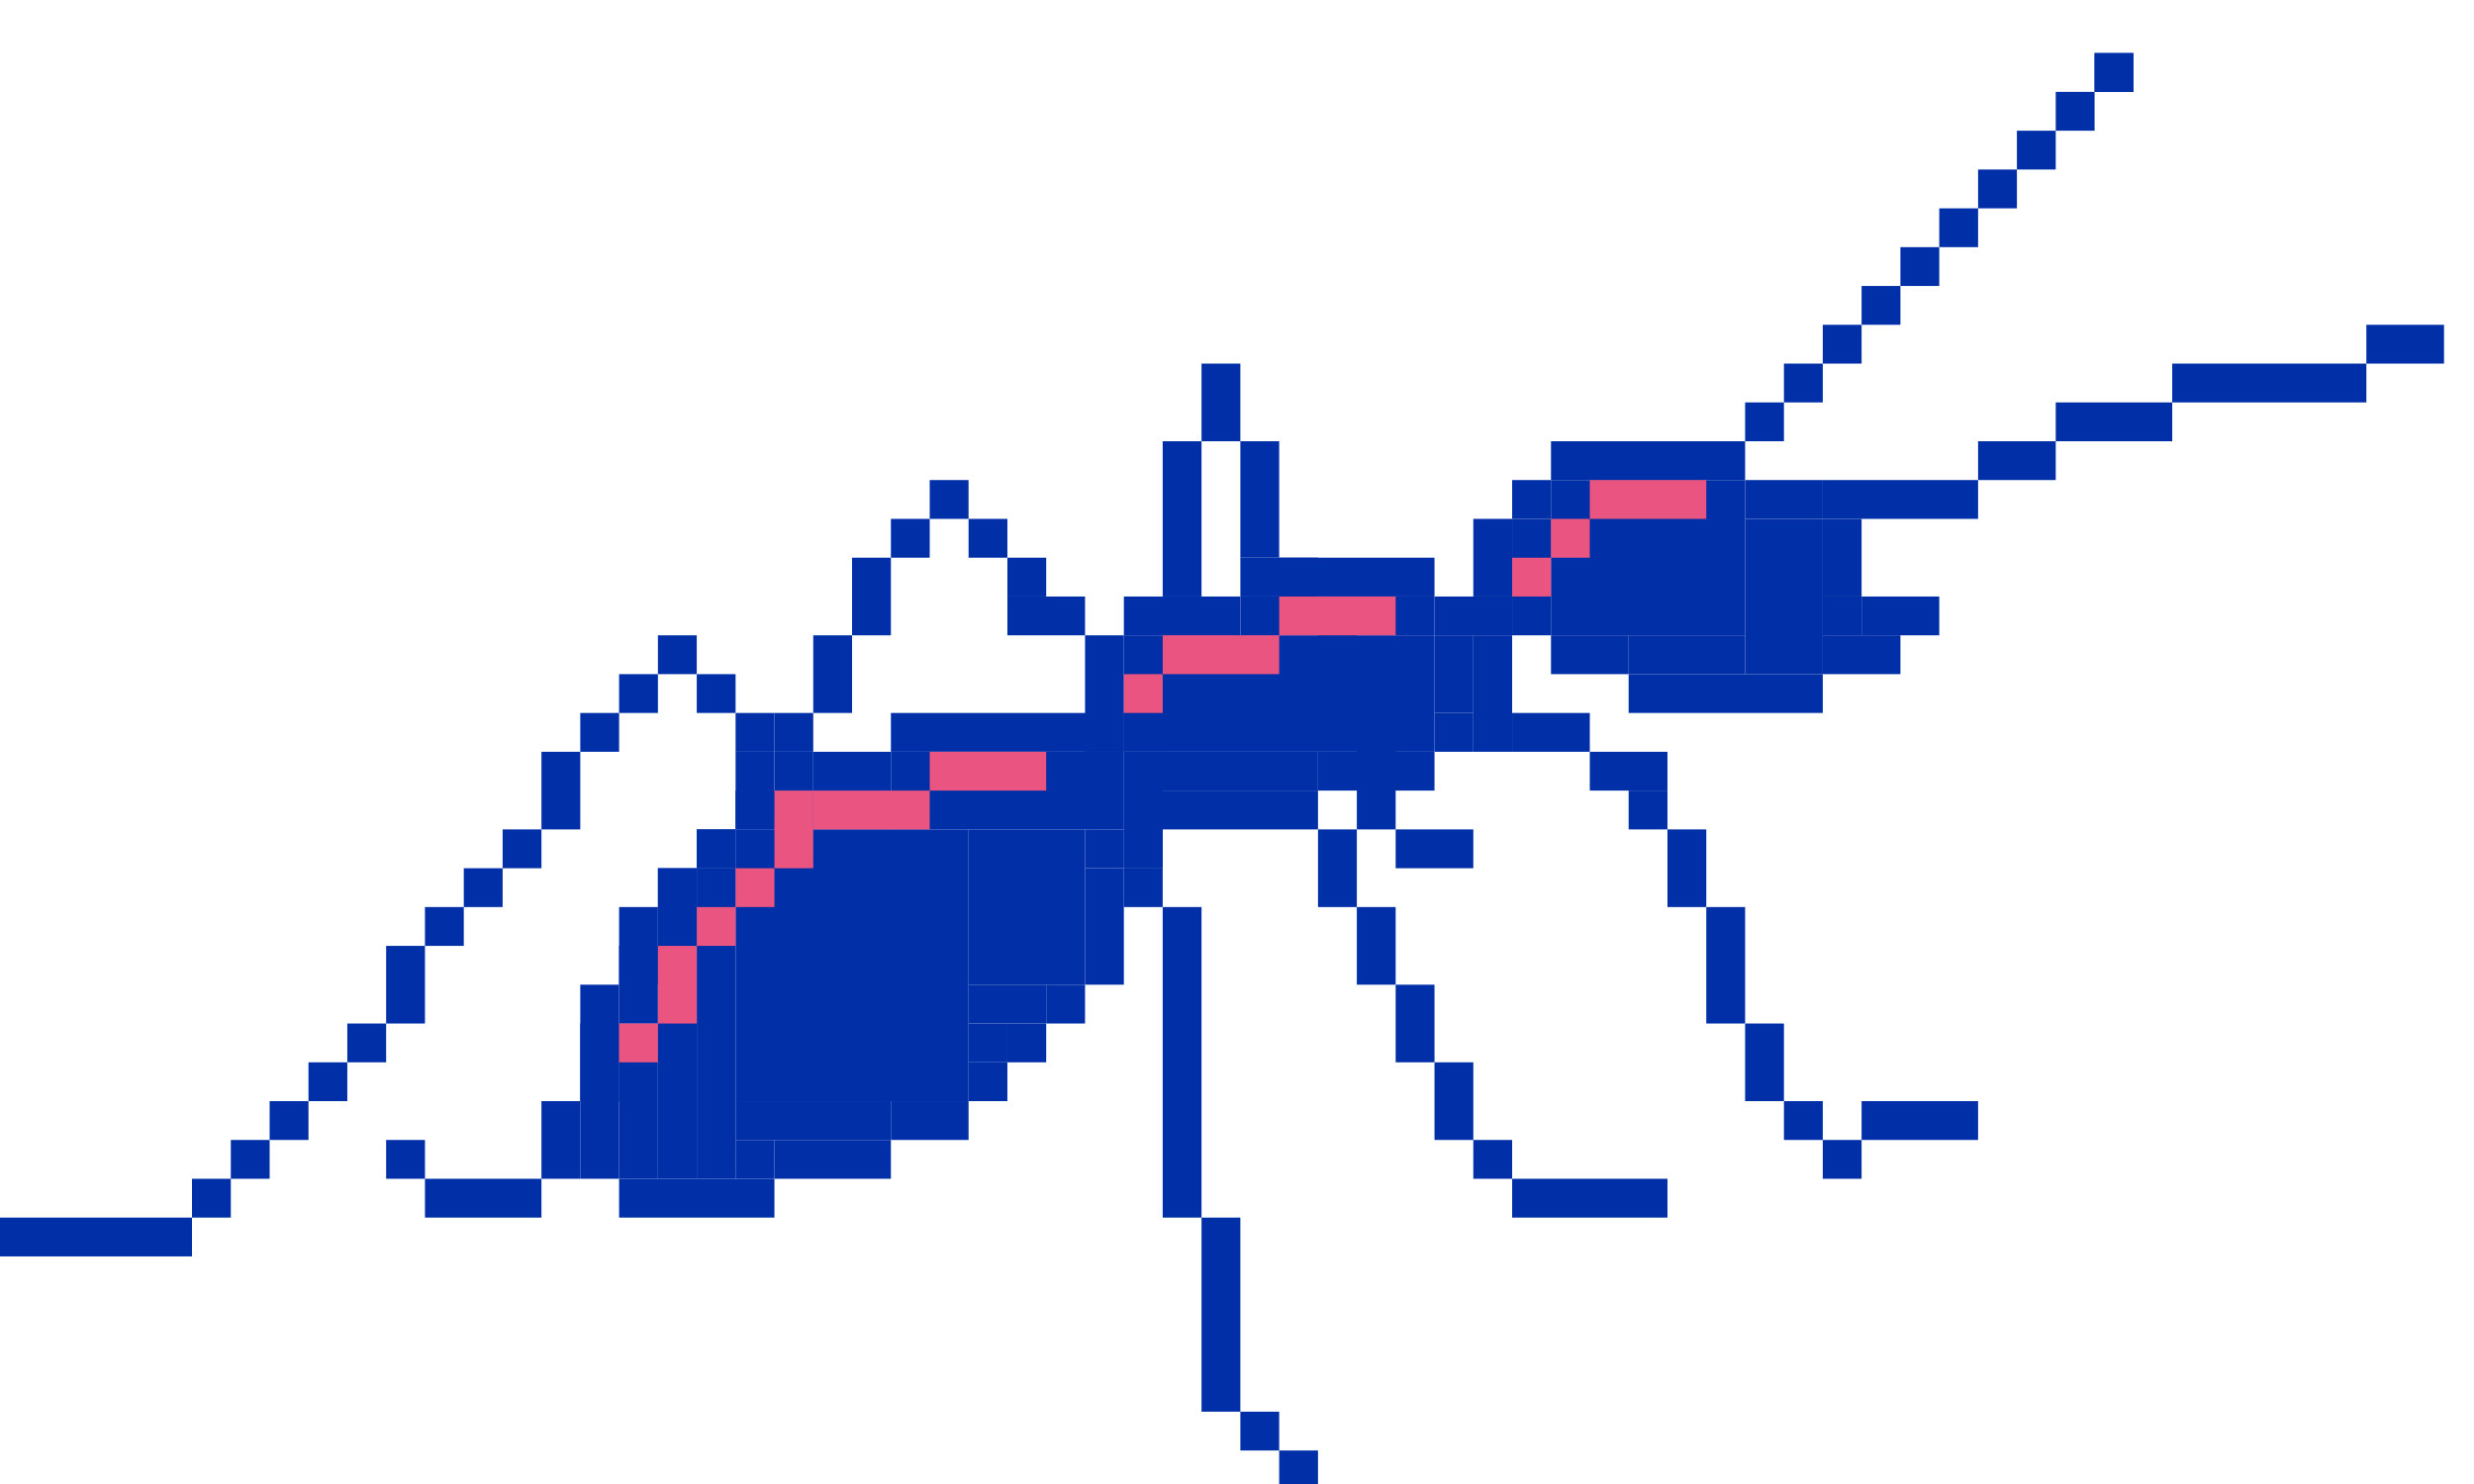 <?xml version="1.0" encoding="UTF-8" standalone="no"?>
<!-- Created with Inkscape (http://www.inkscape.org/) -->

<svg
   xmlns:osb="http://www.openswatchbook.org/uri/2009/osb"
   xmlns:dc="http://purl.org/dc/elements/1.1/"
   xmlns:cc="http://creativecommons.org/ns#"
   xmlns:rdf="http://www.w3.org/1999/02/22-rdf-syntax-ns#"
   xmlns:svg="http://www.w3.org/2000/svg"
   xmlns="http://www.w3.org/2000/svg"
   xmlns:xlink="http://www.w3.org/1999/xlink"
   xmlns:sodipodi="http://sodipodi.sourceforge.net/DTD/sodipodi-0.dtd"
   xmlns:inkscape="http://www.inkscape.org/namespaces/inkscape"
   width="180"
   height="108"
   viewBox="0 0 180 108"
   id="svg4519"
   version="1.1"
   inkscape:version="0.91 r13725"
   sodipodi:docname="projectopendata_simple.svg"
   inkscape:export-filename="/Users/lucacorsato/Documents/osd/website/projectopendata_simple.png"
   inkscape:export-xdpi="300"
   inkscape:export-ydpi="300">
  <defs
     id="defs4521">
    <linearGradient
       osb:paint="solid"
       id="linearGradient4444">
      <stop
         id="stop4446"
         offset="0"
         style="stop-color:#002fa7;stop-opacity:1;" />
    </linearGradient>
    <linearGradient
       gradientUnits="userSpaceOnUse"
       y2="393.595"
       x2="3401.61"
       y1="393.595"
       x1="1481.61"
       id="linearGradient4448"
       xlink:href="#linearGradient4444"
       inkscape:collect="always" />
    <linearGradient
       gradientTransform="translate(-1761.612,2283.452)"
       y2="393.595"
       x2="3401.61"
       y1="393.595"
       x1="1481.61"
       gradientUnits="userSpaceOnUse"
       id="linearGradient4452"
       xlink:href="#linearGradient4444"
       inkscape:collect="always" />
  </defs>
  <sodipodi:namedview
     id="base"
     pagecolor="#ffffff"
     bordercolor="#666666"
     borderopacity="1.0"
     inkscape:pageopacity="0.0"
     inkscape:pageshadow="2"
     inkscape:zoom="1.4"
     inkscape:cx="-72.325619"
     inkscape:cy="111.94887"
     inkscape:document-units="px"
     inkscape:current-layer="layer1"
     showgrid="true"
     inkscape:showpageshadow="false"
     borderlayer="true"
     inkscape:snap-bbox="true"
     inkscape:bbox-nodes="true"
     inkscape:snap-object-midpoints="false"
     inkscape:window-width="1440"
     inkscape:window-height="851"
     inkscape:window-x="0"
     inkscape:window-y="0"
     inkscape:window-maximized="1"
     fit-margin-top="0"
     fit-margin-left="0"
     fit-margin-right="0"
     fit-margin-bottom="0"
     showguides="true"
     units="px">
    <inkscape:grid
       type="xygrid"
       id="grid5067"
       spacingx="25"
       spacingy="25"
       empspacing="1"
       dotted="false"
       originx="3125"
       originy="0" />
  </sodipodi:namedview>
  <g
     inkscape:label="sfondo"
     inkscape:groupmode="layer"
     id="layer1"
     style="display:inline"
     transform="translate(3125,-944.362)">
    <rect
       style="opacity:1;fill:#ffffff;fill-opacity:1;fill-rule:evenodd;stroke:none;stroke-width:0.2;stroke-linecap:round;stroke-linejoin:round;stroke-miterlimit:4;stroke-dasharray:none;stroke-dashoffset:0;stroke-opacity:1"
       id="rect6482"
       width="180"
       height="108"
       x="-3125"
       y="944.362" />
    <rect
       style="opacity:1;fill:none;fill-opacity:1;fill-rule:evenodd;stroke:none;stroke-width:0.2;stroke-linecap:round;stroke-linejoin:round;stroke-miterlimit:4;stroke-dasharray:none;stroke-dashoffset:0;stroke-opacity:1"
       id="rect4332"
       width="250"
       height="250"
       x="-3125"
       y="802.362" />
  </g>
  <g
     inkscape:groupmode="layer"
     id="layer6"
     inkscape:label="luce"
     style="display:inline"
     transform="translate(3125,-944.362)">
    <g
       id="g4638"
       transform="matrix(0.113,0,0,0.113,-2772.031,965.472)">
      <g
         transform="translate(-1.3735486e-5,-180)"
         style="display:inline;fill:#002fa7;fill-opacity:1"
         id="g6069">
        <rect
           style="opacity:1;fill:#002fa7;fill-opacity:1;fill-rule:evenodd;stroke:none;stroke-width:0.2;stroke-linecap:round;stroke-linejoin:round;stroke-miterlimit:4;stroke-dasharray:none;stroke-dashoffset:0;stroke-opacity:1"
           id="rect5987"
           width="50"
           height="25"
           x="-1600"
           y="202.362" />
        <rect
           style="opacity:1;fill:#002fa7;fill-opacity:1;fill-rule:evenodd;stroke:none;stroke-width:0.2;stroke-linecap:round;stroke-linejoin:round;stroke-miterlimit:4;stroke-dasharray:none;stroke-dashoffset:0;stroke-opacity:1"
           id="rect5989"
           width="125"
           height="25"
           x="-1725"
           y="227.362" />
        <rect
           style="opacity:1;fill:#002fa7;fill-opacity:1;fill-rule:evenodd;stroke:none;stroke-width:0.2;stroke-linecap:round;stroke-linejoin:round;stroke-miterlimit:4;stroke-dasharray:none;stroke-dashoffset:0;stroke-opacity:1"
           id="rect5991"
           width="75"
           height="25"
           x="-1800"
           y="252.362" />
        <rect
           style="opacity:1;fill:#002fa7;fill-opacity:1;fill-rule:evenodd;stroke:none;stroke-width:0.2;stroke-linecap:round;stroke-linejoin:round;stroke-miterlimit:4;stroke-dasharray:none;stroke-dashoffset:0;stroke-opacity:1"
           id="rect5993"
           width="50"
           height="25"
           x="-1850"
           y="277.362" />
        <rect
           style="opacity:1;fill:#002fa7;fill-opacity:1;fill-rule:evenodd;stroke:none;stroke-width:0.2;stroke-linecap:round;stroke-linejoin:round;stroke-miterlimit:4;stroke-dasharray:none;stroke-dashoffset:0;stroke-opacity:1"
           id="rect5995"
           width="100"
           height="25"
           x="-1950"
           y="302.362" />
      </g>
      <g
         transform="translate(-1.3735486e-5,-180)"
         style="display:inline;fill:#002fa7;fill-opacity:1"
         id="g6076">
        <rect
           style="opacity:1;fill:#002fa7;fill-opacity:1;fill-rule:evenodd;stroke:none;stroke-width:0.2;stroke-linecap:round;stroke-linejoin:round;stroke-miterlimit:4;stroke-dasharray:none;stroke-dashoffset:0;stroke-opacity:1"
           id="rect5997"
           width="125"
           height="25"
           x="-2125"
           y="277.362" />
        <rect
           style="opacity:1;fill:#002fa7;fill-opacity:1;fill-rule:evenodd;stroke:none;stroke-width:0.2;stroke-linecap:round;stroke-linejoin:round;stroke-miterlimit:4;stroke-dasharray:none;stroke-dashoffset:0;stroke-opacity:1"
           id="rect5999"
           width="50"
           height="25"
           x="-2000"
           y="302.362" />
        <rect
           style="opacity:1;fill:#002fa7;fill-opacity:1;fill-rule:evenodd;stroke:none;stroke-width:0.2;stroke-linecap:round;stroke-linejoin:round;stroke-miterlimit:4;stroke-dasharray:none;stroke-dashoffset:0;stroke-opacity:1"
           id="rect6001"
           width="25"
           height="50"
           x="-1950"
           y="327.362" />
        <rect
           style="opacity:1;fill:#002fa7;fill-opacity:1;fill-rule:evenodd;stroke:none;stroke-width:0.2;stroke-linecap:round;stroke-linejoin:round;stroke-miterlimit:4;stroke-dasharray:none;stroke-dashoffset:0;stroke-opacity:1"
           id="rect6005"
           width="50"
           height="25"
           x="-1925"
           y="377.362" />
        <rect
           style="opacity:1;fill:#002fa7;fill-opacity:1;fill-rule:evenodd;stroke:none;stroke-width:0.2;stroke-linecap:round;stroke-linejoin:round;stroke-miterlimit:4;stroke-dasharray:none;stroke-dashoffset:0;stroke-opacity:1"
           id="rect6009"
           width="50"
           height="25"
           x="-1950"
           y="402.362" />
        <rect
           style="opacity:1;fill:#002fa7;fill-opacity:1;fill-rule:evenodd;stroke:none;stroke-width:0.2;stroke-linecap:round;stroke-linejoin:round;stroke-miterlimit:4;stroke-dasharray:none;stroke-dashoffset:0;stroke-opacity:1"
           id="rect6011"
           width="125"
           height="25"
           x="-2075"
           y="427.362" />
        <rect
           style="opacity:1;fill:#002fa7;fill-opacity:1;fill-rule:evenodd;stroke:none;stroke-width:0.2;stroke-linecap:round;stroke-linejoin:round;stroke-miterlimit:4;stroke-dasharray:none;stroke-dashoffset:0;stroke-opacity:1"
           id="rect6013"
           width="50"
           height="25"
           x="-2125"
           y="402.362" />
        <rect
           style="opacity:1;fill:#002fa7;fill-opacity:1;fill-rule:evenodd;stroke:none;stroke-width:0.2;stroke-linecap:round;stroke-linejoin:round;stroke-miterlimit:4;stroke-dasharray:none;stroke-dashoffset:0;stroke-opacity:1"
           id="rect6015"
           width="25"
           height="25"
           x="-2150"
           y="377.362" />
        <rect
           style="opacity:1;fill:#002fa7;fill-opacity:1;fill-rule:evenodd;stroke:none;stroke-width:0.2;stroke-linecap:round;stroke-linejoin:round;stroke-miterlimit:4;stroke-dasharray:none;stroke-dashoffset:0;stroke-opacity:1"
           id="rect6017"
           width="25"
           height="50"
           x="-2175"
           y="327.362" />
        <rect
           style="opacity:1;fill:#002fa7;fill-opacity:1;fill-rule:evenodd;stroke:none;stroke-width:0.2;stroke-linecap:round;stroke-linejoin:round;stroke-miterlimit:4;stroke-dasharray:none;stroke-dashoffset:0;stroke-opacity:1"
           id="rect6019"
           width="25"
           height="25"
           x="-2150"
           y="302.362" />
      </g>
      <g
         transform="translate(-1.3735486e-5,-180)"
         style="display:inline;fill:#002fa7;fill-opacity:1"
         id="g6088">
        <rect
           style="opacity:1;fill:#002fa7;fill-opacity:1;fill-rule:evenodd;stroke:none;stroke-width:0.2;stroke-linecap:round;stroke-linejoin:round;stroke-miterlimit:4;stroke-dasharray:none;stroke-dashoffset:0;stroke-opacity:1"
           id="rect6021"
           width="50"
           height="25"
           x="-2150"
           y="452.362" />
        <rect
           style="opacity:1;fill:#002fa7;fill-opacity:1;fill-rule:evenodd;stroke:none;stroke-width:0.2;stroke-linecap:round;stroke-linejoin:round;stroke-miterlimit:4;stroke-dasharray:none;stroke-dashoffset:0;stroke-opacity:1"
           id="rect6023"
           width="50"
           height="25"
           x="-2100"
           y="477.362" />
        <rect
           style="opacity:1;fill:#002fa7;fill-opacity:1;fill-rule:evenodd;stroke:none;stroke-width:0.2;stroke-linecap:round;stroke-linejoin:round;stroke-miterlimit:4;stroke-dasharray:none;stroke-dashoffset:0;stroke-opacity:1"
           id="rect6025"
           width="25"
           height="25"
           x="-2075"
           y="502.362" />
        <rect
           style="opacity:1;fill:#002fa7;fill-opacity:1;fill-rule:evenodd;stroke:none;stroke-width:0.2;stroke-linecap:round;stroke-linejoin:round;stroke-miterlimit:4;stroke-dasharray:none;stroke-dashoffset:0;stroke-opacity:1"
           id="rect6027"
           width="25"
           height="50"
           x="-2050"
           y="527.362" />
        <rect
           style="opacity:1;fill:#002fa7;fill-opacity:1;fill-rule:evenodd;stroke:none;stroke-width:0.2;stroke-linecap:round;stroke-linejoin:round;stroke-miterlimit:4;stroke-dasharray:none;stroke-dashoffset:0;stroke-opacity:1"
           id="rect6029"
           width="25"
           height="75"
           x="-2025"
           y="577.362" />
        <rect
           style="opacity:1;fill:#002fa7;fill-opacity:1;fill-rule:evenodd;stroke:none;stroke-width:0.2;stroke-linecap:round;stroke-linejoin:round;stroke-miterlimit:4;stroke-dasharray:none;stroke-dashoffset:0;stroke-opacity:1"
           id="rect6031"
           width="25"
           height="50"
           x="-2000"
           y="652.362" />
        <rect
           style="opacity:1;fill:#002fa7;fill-opacity:1;fill-rule:evenodd;stroke:none;stroke-width:0.2;stroke-linecap:round;stroke-linejoin:round;stroke-miterlimit:4;stroke-dasharray:none;stroke-dashoffset:0;stroke-opacity:1"
           id="rect6033"
           width="25"
           height="25"
           x="-1975"
           y="702.362" />
        <rect
           style="opacity:1;fill:#002fa7;fill-opacity:1;fill-rule:evenodd;stroke:none;stroke-width:0.2;stroke-linecap:round;stroke-linejoin:round;stroke-miterlimit:4;stroke-dasharray:none;stroke-dashoffset:0;stroke-opacity:1"
           id="rect6035"
           width="25"
           height="25"
           x="-1950"
           y="727.362" />
        <rect
           style="opacity:1;fill:#002fa7;fill-opacity:1;fill-rule:evenodd;stroke:none;stroke-width:0.2;stroke-linecap:round;stroke-linejoin:round;stroke-miterlimit:4;stroke-dasharray:none;stroke-dashoffset:0;stroke-opacity:1"
           id="rect6037"
           width="75"
           height="25"
           x="-1925"
           y="702.362" />
      </g>
      <g
         style="display:inline;fill:#002fa7;fill-opacity:1"
         transform="translate(-1.3735486e-5,-180)"
         id="g6099">
        <rect
           style="opacity:1;fill:#002fa7;fill-opacity:1;fill-rule:evenodd;stroke:none;stroke-width:0.2;stroke-linecap:round;stroke-linejoin:round;stroke-miterlimit:4;stroke-dasharray:none;stroke-dashoffset:0;stroke-opacity:1"
           id="rect6039"
           width="25"
           height="75"
           x="-2425"
           y="402.362" />
        <rect
           style="opacity:1;fill:#002fa7;fill-opacity:1;fill-rule:evenodd;stroke:none;stroke-width:0.2;stroke-linecap:round;stroke-linejoin:round;stroke-miterlimit:4;stroke-dasharray:none;stroke-dashoffset:0;stroke-opacity:1"
           id="rect6041"
           width="75"
           height="25"
           x="-2400"
           y="377.362" />
        <rect
           style="opacity:1;fill:#002fa7;fill-opacity:1;fill-rule:evenodd;stroke:none;stroke-width:0.2;stroke-linecap:round;stroke-linejoin:round;stroke-miterlimit:4;stroke-dasharray:none;stroke-dashoffset:0;stroke-opacity:1"
           id="rect6043"
           width="125"
           height="25"
           x="-2325"
           y="352.362" />
        <rect
           style="opacity:1;fill:#002fa7;fill-opacity:1;fill-rule:evenodd;stroke:none;stroke-width:0.2;stroke-linecap:round;stroke-linejoin:round;stroke-miterlimit:4;stroke-dasharray:none;stroke-dashoffset:0;stroke-opacity:1"
           id="rect6045"
           width="50"
           height="25"
           x="-2200"
           y="377.362" />
        <rect
           style="opacity:1;fill:#002fa7;fill-opacity:1;fill-rule:evenodd;stroke:none;stroke-width:0.2;stroke-linecap:round;stroke-linejoin:round;stroke-miterlimit:4;stroke-dasharray:none;stroke-dashoffset:0;stroke-opacity:1"
           id="rect6047"
           width="25"
           height="75"
           x="-2175"
           y="402.362" />
        <rect
           style="opacity:1;fill:#002fa7;fill-opacity:1;fill-rule:evenodd;stroke:none;stroke-width:0.2;stroke-linecap:round;stroke-linejoin:round;stroke-miterlimit:4;stroke-dasharray:none;stroke-dashoffset:0;stroke-opacity:1"
           id="rect6049"
           width="25"
           height="25"
           x="-2200"
           y="452.362" />
        <rect
           style="opacity:1;fill:#002fa7;fill-opacity:1;fill-rule:evenodd;stroke:none;stroke-width:0.2;stroke-linecap:round;stroke-linejoin:round;stroke-miterlimit:4;stroke-dasharray:none;stroke-dashoffset:0;stroke-opacity:1"
           id="rect6051"
           width="75"
           height="25"
           x="-2275"
           y="477.362" />
        <rect
           style="opacity:1;fill:#002fa7;fill-opacity:1;fill-rule:evenodd;stroke:none;stroke-width:0.2;stroke-linecap:round;stroke-linejoin:round;stroke-miterlimit:4;stroke-dasharray:none;stroke-dashoffset:0;stroke-opacity:1"
           id="rect6053"
           width="100"
           height="25"
           x="-2375"
           y="502.362" />
        <rect
           style="opacity:1;fill:#002fa7;fill-opacity:1;fill-rule:evenodd;stroke:none;stroke-width:0.2;stroke-linecap:round;stroke-linejoin:round;stroke-miterlimit:4;stroke-dasharray:none;stroke-dashoffset:0;stroke-opacity:1"
           id="rect6055"
           width="25"
           height="75"
           x="-2400"
           y="477.362" />
      </g>
      <g
         transform="translate(-1.3735486e-5,-180)"
         style="display:inline;fill:#002fa7;fill-opacity:1"
         id="g6140">
        <rect
           style="opacity:1;fill:#002fa7;fill-opacity:1;fill-rule:evenodd;stroke:none;stroke-width:0.2;stroke-linecap:round;stroke-linejoin:round;stroke-miterlimit:4;stroke-dasharray:none;stroke-dashoffset:0;stroke-opacity:1"
           id="rect6110"
           width="150"
           height="25"
           x="-2550"
           y="452.362" />
        <rect
           style="opacity:1;fill:#002fa7;fill-opacity:1;fill-rule:evenodd;stroke:none;stroke-width:0.2;stroke-linecap:round;stroke-linejoin:round;stroke-miterlimit:4;stroke-dasharray:none;stroke-dashoffset:0;stroke-opacity:1"
           id="rect6112"
           width="50"
           height="25"
           x="-2600"
           y="477.362" />
        <rect
           style="opacity:1;fill:#002fa7;fill-opacity:1;fill-rule:evenodd;stroke:none;stroke-width:0.2;stroke-linecap:round;stroke-linejoin:round;stroke-miterlimit:4;stroke-dasharray:none;stroke-dashoffset:0;stroke-opacity:1"
           id="rect6114"
           width="50"
           height="25"
           x="-2650"
           y="502.362" />
        <rect
           style="opacity:1;fill:#002fa7;fill-opacity:1;fill-rule:evenodd;stroke:none;stroke-width:0.2;stroke-linecap:round;stroke-linejoin:round;stroke-miterlimit:4;stroke-dasharray:none;stroke-dashoffset:0;stroke-opacity:1"
           id="rect6116"
           width="25"
           height="25"
           x="-2675"
           y="527.362" />
        <rect
           style="opacity:1;fill:#002fa7;fill-opacity:1;fill-rule:evenodd;stroke:none;stroke-width:0.2;stroke-linecap:round;stroke-linejoin:round;stroke-miterlimit:4;stroke-dasharray:none;stroke-dashoffset:0;stroke-opacity:1"
           id="rect6118"
           width="25"
           height="25"
           x="-2700"
           y="552.362" />
        <rect
           style="opacity:1;fill:#002fa7;fill-opacity:1;fill-rule:evenodd;stroke:none;stroke-width:0.2;stroke-linecap:round;stroke-linejoin:round;stroke-miterlimit:4;stroke-dasharray:none;stroke-dashoffset:0;stroke-opacity:1"
           id="rect6120"
           width="25"
           height="50"
           x="-2725"
           y="577.362" />
        <rect
           style="opacity:1;fill:#002fa7;fill-opacity:1;fill-rule:evenodd;stroke:none;stroke-width:0.2;stroke-linecap:round;stroke-linejoin:round;stroke-miterlimit:4;stroke-dasharray:none;stroke-dashoffset:0;stroke-opacity:1"
           id="rect6122"
           width="25"
           height="125"
           x="-2750"
           y="627.362" />
        <rect
           style="opacity:1;fill:#002fa7;fill-opacity:1;fill-rule:evenodd;stroke:none;stroke-width:0.2;stroke-linecap:round;stroke-linejoin:round;stroke-miterlimit:4;stroke-dasharray:none;stroke-dashoffset:0;stroke-opacity:1"
           id="rect6124"
           width="100"
           height="25"
           x="-2725"
           y="752.362" />
        <rect
           style="opacity:1;fill:#002fa7;fill-opacity:1;fill-rule:evenodd;stroke:none;stroke-width:0.2;stroke-linecap:round;stroke-linejoin:round;stroke-miterlimit:4;stroke-dasharray:none;stroke-dashoffset:0;stroke-opacity:1"
           id="rect6126"
           width="75"
           height="25"
           x="-2625"
           y="727.362" />
        <rect
           style="opacity:1;fill:#002fa7;fill-opacity:1;fill-rule:evenodd;stroke:none;stroke-width:0.2;stroke-linecap:round;stroke-linejoin:round;stroke-miterlimit:4;stroke-dasharray:none;stroke-dashoffset:0;stroke-opacity:1"
           id="rect6128"
           width="50"
           height="25"
           x="-2550"
           y="702.362" />
        <rect
           style="opacity:1;fill:#002fa7;fill-opacity:1;fill-rule:evenodd;stroke:none;stroke-width:0.2;stroke-linecap:round;stroke-linejoin:round;stroke-miterlimit:4;stroke-dasharray:none;stroke-dashoffset:0;stroke-opacity:1"
           id="rect6130"
           width="25"
           height="25"
           x="-2500"
           y="677.362" />
        <rect
           style="opacity:1;fill:#002fa7;fill-opacity:1;fill-rule:evenodd;stroke:none;stroke-width:0.2;stroke-linecap:round;stroke-linejoin:round;stroke-miterlimit:4;stroke-dasharray:none;stroke-dashoffset:0;stroke-opacity:1"
           id="rect6132"
           width="25"
           height="25"
           x="-2475"
           y="652.362" />
        <rect
           style="opacity:1;fill:#002fa7;fill-opacity:1;fill-rule:evenodd;stroke:none;stroke-width:0.2;stroke-linecap:round;stroke-linejoin:round;stroke-miterlimit:4;stroke-dasharray:none;stroke-dashoffset:0;stroke-opacity:1"
           id="rect6134"
           width="25"
           height="25"
           x="-2450"
           y="627.362" />
        <rect
           style="opacity:1;fill:#002fa7;fill-opacity:1;fill-rule:evenodd;stroke:none;stroke-width:0.2;stroke-linecap:round;stroke-linejoin:round;stroke-miterlimit:4;stroke-dasharray:none;stroke-dashoffset:0;stroke-opacity:1"
           id="rect6136"
           width="25"
           height="75"
           x="-2425"
           y="552.362" />
        <rect
           style="opacity:1;fill:#002fa7;fill-opacity:1;fill-rule:evenodd;stroke:none;stroke-width:0.2;stroke-linecap:round;stroke-linejoin:round;stroke-miterlimit:4;stroke-dasharray:none;stroke-dashoffset:0;stroke-opacity:1"
           id="rect6138"
           width="25"
           height="75"
           x="-2400"
           y="477.362" />
      </g>
      <g
         transform="translate(-1.3735486e-5,-180)"
         style="display:inline;fill:#002fa7;fill-opacity:1"
         id="g6194">
        <rect
           style="opacity:1;fill:#002fa7;fill-opacity:1;fill-rule:evenodd;stroke:none;stroke-width:0.2;stroke-linecap:round;stroke-linejoin:round;stroke-miterlimit:4;stroke-dasharray:none;stroke-dashoffset:0;stroke-opacity:1"
           id="rect6157"
           width="125"
           height="25"
           x="-3125"
           y="777.362" />
        <rect
           style="opacity:1;fill:#002fa7;fill-opacity:1;fill-rule:evenodd;stroke:none;stroke-width:0.2;stroke-linecap:round;stroke-linejoin:round;stroke-miterlimit:4;stroke-dasharray:none;stroke-dashoffset:0;stroke-opacity:1"
           id="rect6159"
           width="25"
           height="25"
           x="-3000"
           y="752.362" />
        <rect
           style="opacity:1;fill:#002fa7;fill-opacity:1;fill-rule:evenodd;stroke:none;stroke-width:0.2;stroke-linecap:round;stroke-linejoin:round;stroke-miterlimit:4;stroke-dasharray:none;stroke-dashoffset:0;stroke-opacity:1"
           id="rect6161"
           width="25"
           height="25"
           x="-2975"
           y="727.362" />
        <rect
           style="opacity:1;fill:#002fa7;fill-opacity:1;fill-rule:evenodd;stroke:none;stroke-width:0.2;stroke-linecap:round;stroke-linejoin:round;stroke-miterlimit:4;stroke-dasharray:none;stroke-dashoffset:0;stroke-opacity:1"
           id="rect6163"
           width="25"
           height="25"
           x="-2950"
           y="702.362" />
        <rect
           style="opacity:1;fill:#002fa7;fill-opacity:1;fill-rule:evenodd;stroke:none;stroke-width:0.2;stroke-linecap:round;stroke-linejoin:round;stroke-miterlimit:4;stroke-dasharray:none;stroke-dashoffset:0;stroke-opacity:1"
           id="rect6165"
           width="25"
           height="25"
           x="-2925"
           y="677.362" />
        <rect
           style="opacity:1;fill:#002fa7;fill-opacity:1;fill-rule:evenodd;stroke:none;stroke-width:0.2;stroke-linecap:round;stroke-linejoin:round;stroke-miterlimit:4;stroke-dasharray:none;stroke-dashoffset:0;stroke-opacity:1"
           id="rect6170"
           width="25"
           height="25"
           x="-2900"
           y="652.362" />
        <rect
           style="opacity:1;fill:#002fa7;fill-opacity:1;fill-rule:evenodd;stroke:none;stroke-width:0.2;stroke-linecap:round;stroke-linejoin:round;stroke-miterlimit:4;stroke-dasharray:none;stroke-dashoffset:0;stroke-opacity:1"
           id="rect6172"
           width="25"
           height="50"
           x="-2875"
           y="602.362" />
        <rect
           style="opacity:1;fill:#002fa7;fill-opacity:1;fill-rule:evenodd;stroke:none;stroke-width:0.2;stroke-linecap:round;stroke-linejoin:round;stroke-miterlimit:4;stroke-dasharray:none;stroke-dashoffset:0;stroke-opacity:1"
           id="rect6174"
           width="25"
           height="25"
           x="-2850"
           y="577.362" />
        <rect
           style="opacity:1;fill:#002fa7;fill-opacity:1;fill-rule:evenodd;stroke:none;stroke-width:0.2;stroke-linecap:round;stroke-linejoin:round;stroke-miterlimit:4;stroke-dasharray:none;stroke-dashoffset:0;stroke-opacity:1"
           id="rect6176"
           width="25"
           height="25"
           x="-2825"
           y="552.362" />
        <rect
           style="opacity:1;fill:#002fa7;fill-opacity:1;fill-rule:evenodd;stroke:none;stroke-width:0.2;stroke-linecap:round;stroke-linejoin:round;stroke-miterlimit:4;stroke-dasharray:none;stroke-dashoffset:0;stroke-opacity:1"
           id="rect6178"
           width="25"
           height="25"
           x="-2800"
           y="527.362" />
        <rect
           style="opacity:1;fill:#002fa7;fill-opacity:1;fill-rule:evenodd;stroke:none;stroke-width:0.2;stroke-linecap:round;stroke-linejoin:round;stroke-miterlimit:4;stroke-dasharray:none;stroke-dashoffset:0;stroke-opacity:1"
           id="rect6180"
           width="25"
           height="50"
           x="-2775"
           y="477.362" />
        <rect
           style="opacity:1;fill:#002fa7;fill-opacity:1;fill-rule:evenodd;stroke:none;stroke-width:0.2;stroke-linecap:round;stroke-linejoin:round;stroke-miterlimit:4;stroke-dasharray:none;stroke-dashoffset:0;stroke-opacity:1"
           id="rect6182"
           width="25"
           height="25"
           x="-2750"
           y="452.362" />
        <rect
           style="opacity:1;fill:#002fa7;fill-opacity:1;fill-rule:evenodd;stroke:none;stroke-width:0.2;stroke-linecap:round;stroke-linejoin:round;stroke-miterlimit:4;stroke-dasharray:none;stroke-dashoffset:0;stroke-opacity:1"
           id="rect6184"
           width="25"
           height="25"
           x="-2725"
           y="427.362" />
        <rect
           style="opacity:1;fill:#002fa7;fill-opacity:1;fill-rule:evenodd;stroke:none;stroke-width:0.2;stroke-linecap:round;stroke-linejoin:round;stroke-miterlimit:4;stroke-dasharray:none;stroke-dashoffset:0;stroke-opacity:1"
           id="rect6186"
           width="25"
           height="25"
           x="-2700"
           y="402.362" />
        <rect
           style="opacity:1;fill:#002fa7;fill-opacity:1;fill-rule:evenodd;stroke:none;stroke-width:0.2;stroke-linecap:round;stroke-linejoin:round;stroke-miterlimit:4;stroke-dasharray:none;stroke-dashoffset:0;stroke-opacity:1"
           id="rect6188"
           width="25"
           height="25"
           x="-2675"
           y="427.362" />
        <rect
           style="opacity:1;fill:#002fa7;fill-opacity:1;fill-rule:evenodd;stroke:none;stroke-width:0.2;stroke-linecap:round;stroke-linejoin:round;stroke-miterlimit:4;stroke-dasharray:none;stroke-dashoffset:0;stroke-opacity:1"
           id="rect6190"
           width="25"
           height="25"
           x="-2650"
           y="452.362" />
        <rect
           style="opacity:1;fill:#002fa7;fill-opacity:1;fill-rule:evenodd;stroke:none;stroke-width:0.2;stroke-linecap:round;stroke-linejoin:round;stroke-miterlimit:4;stroke-dasharray:none;stroke-dashoffset:0;stroke-opacity:1"
           id="rect6192"
           width="25"
           height="25"
           x="-2625"
           y="477.362" />
      </g>
      <g
         transform="translate(-1.3735486e-5,-180)"
         style="display:inline;fill:#002fa7;fill-opacity:1"
         id="g6235">
        <rect
           style="opacity:1;fill:#002fa7;fill-opacity:1;fill-rule:evenodd;stroke:none;stroke-width:0.2;stroke-linecap:round;stroke-linejoin:round;stroke-miterlimit:4;stroke-dasharray:none;stroke-dashoffset:0;stroke-opacity:1"
           id="rect6213"
           width="25"
           height="200"
           x="-2375"
           y="577.362" />
        <rect
           style="opacity:1;fill:#002fa7;fill-opacity:1;fill-rule:evenodd;stroke:none;stroke-width:0.2;stroke-linecap:round;stroke-linejoin:round;stroke-miterlimit:4;stroke-dasharray:none;stroke-dashoffset:0;stroke-opacity:1"
           id="rect6215"
           width="25"
           height="25"
           x="-2400"
           y="552.362" />
        <rect
           style="opacity:1;fill:#002fa7;fill-opacity:1;fill-rule:evenodd;stroke:none;stroke-width:0.2;stroke-linecap:round;stroke-linejoin:round;stroke-miterlimit:4;stroke-dasharray:none;stroke-dashoffset:0;stroke-opacity:1"
           id="rect6217"
           width="25"
           height="125"
           x="-2350"
           y="777.362" />
        <rect
           style="opacity:1;fill:#002fa7;fill-opacity:1;fill-rule:evenodd;stroke:none;stroke-width:0.2;stroke-linecap:round;stroke-linejoin:round;stroke-miterlimit:4;stroke-dasharray:none;stroke-dashoffset:0;stroke-opacity:1"
           id="rect6219"
           width="25"
           height="25"
           x="-2325"
           y="902.362" />
        <rect
           style="opacity:1;fill:#002fa7;fill-opacity:1;fill-rule:evenodd;stroke:none;stroke-width:0.2;stroke-linecap:round;stroke-linejoin:round;stroke-miterlimit:4;stroke-dasharray:none;stroke-dashoffset:0;stroke-opacity:1"
           id="rect6221"
           width="25"
           height="25"
           x="-2300"
           y="927.362" />
      </g>
      <g
         transform="translate(-1.3735486e-5,-180)"
         style="display:inline;fill:#002fa7;fill-opacity:1"
         id="g6242">
        <rect
           style="opacity:1;fill:#002fa7;fill-opacity:1;fill-rule:evenodd;stroke:none;stroke-width:0.2;stroke-linecap:round;stroke-linejoin:round;stroke-miterlimit:4;stroke-dasharray:none;stroke-dashoffset:0;stroke-opacity:1"
           id="rect6223"
           width="25"
           height="50"
           x="-2275"
           y="527.362" />
        <rect
           style="opacity:1;fill:#002fa7;fill-opacity:1;fill-rule:evenodd;stroke:none;stroke-width:0.2;stroke-linecap:round;stroke-linejoin:round;stroke-miterlimit:4;stroke-dasharray:none;stroke-dashoffset:0;stroke-opacity:1"
           id="rect6225"
           width="25"
           height="50"
           x="-2250"
           y="577.362" />
        <rect
           style="opacity:1;fill:#002fa7;fill-opacity:1;fill-rule:evenodd;stroke:none;stroke-width:0.2;stroke-linecap:round;stroke-linejoin:round;stroke-miterlimit:4;stroke-dasharray:none;stroke-dashoffset:0;stroke-opacity:1"
           id="rect6227"
           width="25"
           height="50"
           x="-2225"
           y="627.362" />
        <rect
           style="opacity:1;fill:#002fa7;fill-opacity:1;fill-rule:evenodd;stroke:none;stroke-width:0.2;stroke-linecap:round;stroke-linejoin:round;stroke-miterlimit:4;stroke-dasharray:none;stroke-dashoffset:0;stroke-opacity:1"
           id="rect6229"
           width="25"
           height="50"
           x="-2200"
           y="677.362" />
        <rect
           style="opacity:1;fill:#002fa7;fill-opacity:1;fill-rule:evenodd;stroke:none;stroke-width:0.2;stroke-linecap:round;stroke-linejoin:round;stroke-miterlimit:4;stroke-dasharray:none;stroke-dashoffset:0;stroke-opacity:1"
           id="rect6231"
           width="25"
           height="25"
           x="-2175"
           y="727.362" />
        <rect
           style="opacity:1;fill:#002fa7;fill-opacity:1;fill-rule:evenodd;stroke:none;stroke-width:0.2;stroke-linecap:round;stroke-linejoin:round;stroke-miterlimit:4;stroke-dasharray:none;stroke-dashoffset:0;stroke-opacity:1"
           id="rect6233"
           width="100"
           height="25"
           x="-2150"
           y="752.362" />
      </g>
      <g
         transform="translate(-1.3735486e-5,-180)"
         id="g6287"
         style="display:inline;fill:#002fa7;fill-opacity:1">
        <rect
           style="opacity:1;fill:#002fa7;fill-opacity:1;fill-rule:evenodd;stroke:none;stroke-width:0.2;stroke-linecap:round;stroke-linejoin:round;stroke-miterlimit:4;stroke-dasharray:none;stroke-dashoffset:0;stroke-opacity:1"
           id="rect6251"
           width="50"
           height="25"
           x="-2475"
           y="377.362" />
        <rect
           style="opacity:1;fill:#002fa7;fill-opacity:1;fill-rule:evenodd;stroke:none;stroke-width:0.2;stroke-linecap:round;stroke-linejoin:round;stroke-miterlimit:4;stroke-dasharray:none;stroke-dashoffset:0;stroke-opacity:1"
           id="rect6253"
           width="25"
           height="25"
           x="-2475"
           y="352.362" />
        <rect
           style="opacity:1;fill:#002fa7;fill-opacity:1;fill-rule:evenodd;stroke:none;stroke-width:0.2;stroke-linecap:round;stroke-linejoin:round;stroke-miterlimit:4;stroke-dasharray:none;stroke-dashoffset:0;stroke-opacity:1"
           id="rect6255"
           width="25"
           height="25"
           x="-2500"
           y="327.362" />
        <rect
           style="opacity:1;fill:#002fa7;fill-opacity:1;fill-rule:evenodd;stroke:none;stroke-width:0.2;stroke-linecap:round;stroke-linejoin:round;stroke-miterlimit:4;stroke-dasharray:none;stroke-dashoffset:0;stroke-opacity:1"
           id="rect6257"
           width="25"
           height="25"
           x="-2525"
           y="302.362" />
        <rect
           style="opacity:1;fill:#002fa7;fill-opacity:1;fill-rule:evenodd;stroke:none;stroke-width:0.2;stroke-linecap:round;stroke-linejoin:round;stroke-miterlimit:4;stroke-dasharray:none;stroke-dashoffset:0;stroke-opacity:1"
           id="rect6259"
           width="25"
           height="25"
           x="-2550"
           y="327.362" />
        <rect
           style="opacity:1;fill:#002fa7;fill-opacity:1;fill-rule:evenodd;stroke:none;stroke-width:0.2;stroke-linecap:round;stroke-linejoin:round;stroke-miterlimit:4;stroke-dasharray:none;stroke-dashoffset:0;stroke-opacity:1"
           id="rect6261"
           width="25"
           height="50"
           x="-2575"
           y="352.362" />
        <rect
           style="opacity:1;fill:#002fa7;fill-opacity:1;fill-rule:evenodd;stroke:none;stroke-width:0.2;stroke-linecap:round;stroke-linejoin:round;stroke-miterlimit:4;stroke-dasharray:none;stroke-dashoffset:0;stroke-opacity:1"
           id="rect6263"
           width="25"
           height="50"
           x="-2600"
           y="402.362" />
        <rect
           style="opacity:1;fill:#002fa7;fill-opacity:1;fill-rule:evenodd;stroke:none;stroke-width:0.2;stroke-linecap:round;stroke-linejoin:round;stroke-miterlimit:4;stroke-dasharray:none;stroke-dashoffset:0;stroke-opacity:1"
           id="rect6265"
           width="25"
           height="25"
           x="-2625"
           y="452.362" />
        <rect
           style="opacity:1;fill:#002fa7;fill-opacity:1;fill-rule:evenodd;stroke:none;stroke-width:0.2;stroke-linecap:round;stroke-linejoin:round;stroke-miterlimit:4;stroke-dasharray:none;stroke-dashoffset:0;stroke-opacity:1"
           id="rect6269"
           width="25"
           height="25"
           x="-2675"
           y="527.362" />
        <rect
           style="opacity:1;fill:#002fa7;fill-opacity:1;fill-rule:evenodd;stroke:none;stroke-width:0.2;stroke-linecap:round;stroke-linejoin:round;stroke-miterlimit:4;stroke-dasharray:none;stroke-dashoffset:0;stroke-opacity:1"
           id="rect6271"
           width="25"
           height="50"
           x="-2650"
           y="477.362" />
        <rect
           style="opacity:1;fill:#002fa7;fill-opacity:1;fill-rule:evenodd;stroke:none;stroke-width:0.2;stroke-linecap:round;stroke-linejoin:round;stroke-miterlimit:4;stroke-dasharray:none;stroke-dashoffset:0;stroke-opacity:1"
           id="rect6273"
           width="25"
           height="50"
           x="-2700"
           y="552.362" />
        <rect
           style="opacity:1;fill:#002fa7;fill-opacity:1;fill-rule:evenodd;stroke:none;stroke-width:0.2;stroke-linecap:round;stroke-linejoin:round;stroke-miterlimit:4;stroke-dasharray:none;stroke-dashoffset:0;stroke-opacity:1"
           id="rect6275"
           width="25"
           height="50"
           x="-2725"
           y="602.362" />
        <rect
           style="opacity:1;fill:#002fa7;fill-opacity:1;fill-rule:evenodd;stroke:none;stroke-width:0.2;stroke-linecap:round;stroke-linejoin:round;stroke-miterlimit:4;stroke-dasharray:none;stroke-dashoffset:0;stroke-opacity:1"
           id="rect6277"
           width="25"
           height="50"
           x="-2750"
           y="652.362" />
        <rect
           style="opacity:1;fill:#002fa7;fill-opacity:1;fill-rule:evenodd;stroke:none;stroke-width:0.2;stroke-linecap:round;stroke-linejoin:round;stroke-miterlimit:4;stroke-dasharray:none;stroke-dashoffset:0;stroke-opacity:1"
           id="rect6279"
           width="25"
           height="50"
           x="-2775"
           y="702.362" />
        <rect
           style="opacity:1;fill:#002fa7;fill-opacity:1;fill-rule:evenodd;stroke:none;stroke-width:0.2;stroke-linecap:round;stroke-linejoin:round;stroke-miterlimit:4;stroke-dasharray:none;stroke-dashoffset:0;stroke-opacity:1"
           id="rect6281"
           width="75"
           height="25"
           x="-2850"
           y="752.362" />
        <rect
           style="opacity:1;fill:#002fa7;fill-opacity:1;fill-rule:evenodd;stroke:none;stroke-width:0.2;stroke-linecap:round;stroke-linejoin:round;stroke-miterlimit:4;stroke-dasharray:none;stroke-dashoffset:0;stroke-opacity:1"
           id="rect6285"
           width="25"
           height="25"
           x="-2875"
           y="727.362" />
      </g>
      <g
         transform="translate(-1.3735486e-5,-180)"
         id="g6319"
         style="display:inline;fill:#002fa7;fill-opacity:1">
        <rect
           style="opacity:1;fill:#002fa7;fill-opacity:1;fill-rule:evenodd;stroke:none;stroke-width:0.2;stroke-linecap:round;stroke-linejoin:round;stroke-miterlimit:4;stroke-dasharray:none;stroke-dashoffset:0;stroke-opacity:1"
           id="rect6305"
           width="25"
           height="100"
           x="-2375"
           y="277.362" />
        <rect
           style="opacity:1;fill:#002fa7;fill-opacity:1;fill-rule:evenodd;stroke:none;stroke-width:0.2;stroke-linecap:round;stroke-linejoin:round;stroke-miterlimit:4;stroke-dasharray:none;stroke-dashoffset:0;stroke-opacity:1"
           id="rect6307"
           width="25"
           height="50"
           x="-2350"
           y="227.362" />
        <rect
           style="opacity:1;fill:#002fa7;fill-opacity:1;fill-rule:evenodd;stroke:none;stroke-width:0.2;stroke-linecap:round;stroke-linejoin:round;stroke-miterlimit:4;stroke-dasharray:none;stroke-dashoffset:0;stroke-opacity:1"
           id="rect6309"
           width="25"
           height="75"
           x="-2325"
           y="277.362" />
        <rect
           style="opacity:1;fill:#002fa7;fill-opacity:1;fill-rule:evenodd;stroke:none;stroke-width:0.2;stroke-linecap:round;stroke-linejoin:round;stroke-miterlimit:4;stroke-dasharray:none;stroke-dashoffset:0;stroke-opacity:1"
           id="rect6311"
           width="25"
           height="25"
           x="-2300"
           y="352.362" />
        <rect
           style="opacity:1;fill:#002fa7;fill-opacity:1;fill-rule:evenodd;stroke:none;stroke-width:0.2;stroke-linecap:round;stroke-linejoin:round;stroke-miterlimit:4;stroke-dasharray:none;stroke-dashoffset:0;stroke-opacity:1"
           id="rect6313"
           width="25"
           height="75"
           x="-2275"
           y="377.362" />
        <rect
           style="opacity:1;fill:#002fa7;fill-opacity:1;fill-rule:evenodd;stroke:none;stroke-width:0.2;stroke-linecap:round;stroke-linejoin:round;stroke-miterlimit:4;stroke-dasharray:none;stroke-dashoffset:0;stroke-opacity:1"
           id="rect6315"
           width="25"
           height="75"
           x="-2250"
           y="452.362" />
        <rect
           style="opacity:1;fill:#002fa7;fill-opacity:1;fill-rule:evenodd;stroke:none;stroke-width:0.2;stroke-linecap:round;stroke-linejoin:round;stroke-miterlimit:4;stroke-dasharray:none;stroke-dashoffset:0;stroke-opacity:1"
           id="rect6317"
           width="50"
           height="25"
           x="-2225"
           y="527.362" />
      </g>
      <g
         transform="translate(-1.3735486e-5,-180)"
         style="display:inline;fill:#002fa7;fill-opacity:1"
         id="g6363">
        <rect
           style="opacity:1;fill:#002fa7;fill-opacity:1;fill-rule:evenodd;stroke:none;stroke-width:0.2;stroke-linecap:round;stroke-linejoin:round;stroke-miterlimit:4;stroke-dasharray:none;stroke-dashoffset:0;stroke-opacity:1"
           id="rect6353"
           width="125"
           height="100"
           x="-2125"
           y="302.362" />
        <rect
           style="opacity:1;fill:#002fa7;fill-opacity:1;fill-rule:evenodd;stroke:none;stroke-width:0.2;stroke-linecap:round;stroke-linejoin:round;stroke-miterlimit:4;stroke-dasharray:none;stroke-dashoffset:0;stroke-opacity:1"
           id="rect6355"
           width="50"
           height="100"
           x="-2000"
           y="327.362" />
        <rect
           style="opacity:1;fill:#002fa7;fill-opacity:1;fill-rule:evenodd;stroke:none;stroke-width:0.2;stroke-linecap:round;stroke-linejoin:round;stroke-miterlimit:4;stroke-dasharray:none;stroke-dashoffset:0;stroke-opacity:1"
           id="rect6357"
           width="75"
           height="25"
           x="-2075"
           y="402.362" />
        <rect
           style="opacity:1;fill:#002fa7;fill-opacity:1;fill-rule:evenodd;stroke:none;stroke-width:0.2;stroke-linecap:round;stroke-linejoin:round;stroke-miterlimit:4;stroke-dasharray:none;stroke-dashoffset:0;stroke-opacity:1"
           id="rect6359"
           width="25"
           height="25"
           x="-1950"
           y="377.362" />
        <rect
           style="opacity:1;fill:#002fa7;fill-opacity:1;fill-rule:evenodd;stroke:none;stroke-width:0.2;stroke-linecap:round;stroke-linejoin:round;stroke-miterlimit:4;stroke-dasharray:none;stroke-dashoffset:0;stroke-opacity:1"
           id="rect6361"
           width="25"
           height="50"
           x="-2150"
           y="327.362" />
      </g>
      <g
         transform="translate(-1.3735486e-5,-180)"
         style="display:inline;fill:#002fa7;fill-opacity:1"
         id="g6378">
        <rect
           style="opacity:1;fill:#002fa7;fill-opacity:1;fill-rule:evenodd;stroke:none;stroke-width:0.2;stroke-linecap:round;stroke-linejoin:round;stroke-miterlimit:4;stroke-dasharray:none;stroke-dashoffset:0;stroke-opacity:1"
           id="rect6370"
           width="200"
           height="75"
           x="-2400"
           y="402.362" />
        <rect
           style="opacity:1;fill:#002fa7;fill-opacity:1;fill-rule:evenodd;stroke:none;stroke-width:0.2;stroke-linecap:round;stroke-linejoin:round;stroke-miterlimit:4;stroke-dasharray:none;stroke-dashoffset:0;stroke-opacity:1"
           id="rect6372"
           width="125"
           height="25"
           x="-2325"
           y="377.362" />
        <rect
           style="opacity:1;fill:#002fa7;fill-opacity:1;fill-rule:evenodd;stroke:none;stroke-width:0.2;stroke-linecap:round;stroke-linejoin:round;stroke-miterlimit:4;stroke-dasharray:none;stroke-dashoffset:0;stroke-opacity:1"
           id="rect6374"
           width="25"
           height="50"
           x="-2200"
           y="402.362" />
        <rect
           style="opacity:1;fill:#002fa7;fill-opacity:1;fill-rule:evenodd;stroke:none;stroke-width:0.2;stroke-linecap:round;stroke-linejoin:round;stroke-miterlimit:4;stroke-dasharray:none;stroke-dashoffset:0;stroke-opacity:1"
           id="rect6376"
           width="100"
           height="25"
           x="-2375"
           y="477.362" />
      </g>
      <g
         transform="translate(-1.3735486e-5,-180)"
         style="display:inline;fill:#002fa7;fill-opacity:1"
         id="g6408">
        <rect
           style="opacity:1;fill:#002fa7;fill-opacity:1;fill-rule:evenodd;stroke:none;stroke-width:0.2;stroke-linecap:round;stroke-linejoin:round;stroke-miterlimit:4;stroke-dasharray:none;stroke-dashoffset:0;stroke-opacity:1"
           id="rect6384"
           width="150"
           height="175"
           x="-2650"
           y="527.362" />
        <rect
           style="opacity:1;fill:#002fa7;fill-opacity:1;fill-rule:evenodd;stroke:none;stroke-width:0.2;stroke-linecap:round;stroke-linejoin:round;stroke-miterlimit:4;stroke-dasharray:none;stroke-dashoffset:0;stroke-opacity:1"
           id="rect6386"
           width="150"
           height="50"
           x="-2550"
           y="477.362" />
        <rect
           style="opacity:1;fill:#002fa7;fill-opacity:1;fill-rule:evenodd;stroke:none;stroke-width:0.2;stroke-linecap:round;stroke-linejoin:round;stroke-miterlimit:4;stroke-dasharray:none;stroke-dashoffset:0;stroke-opacity:1"
           id="rect6388"
           width="75"
           height="100"
           x="-2500"
           y="527.362" />
        <rect
           style="opacity:1;fill:#002fa7;fill-opacity:1;fill-rule:evenodd;stroke:none;stroke-width:0.2;stroke-linecap:round;stroke-linejoin:round;stroke-miterlimit:4;stroke-dasharray:none;stroke-dashoffset:0;stroke-opacity:1"
           id="rect6390"
           width="25"
           height="25"
           x="-2425"
           y="527.362" />
        <rect
           style="opacity:1;fill:#002fa7;fill-opacity:1;fill-rule:evenodd;stroke:none;stroke-width:0.2;stroke-linecap:round;stroke-linejoin:round;stroke-miterlimit:4;stroke-dasharray:none;stroke-dashoffset:0;stroke-opacity:1"
           id="rect6392"
           width="50"
           height="25"
           x="-2600"
           y="502.362" />
        <rect
           style="opacity:1;fill:#002fa7;fill-opacity:1;fill-rule:evenodd;stroke:none;stroke-width:0.2;stroke-linecap:round;stroke-linejoin:round;stroke-miterlimit:4;stroke-dasharray:none;stroke-dashoffset:0;stroke-opacity:1"
           id="rect6394"
           width="50"
           height="25"
           x="-2500"
           y="627.362" />
        <rect
           style="opacity:1;fill:#002fa7;fill-opacity:1;fill-rule:evenodd;stroke:none;stroke-width:0.2;stroke-linecap:round;stroke-linejoin:round;stroke-miterlimit:4;stroke-dasharray:none;stroke-dashoffset:0;stroke-opacity:1"
           id="rect6396"
           width="25"
           height="25"
           x="-2500"
           y="652.362" />
        <rect
           style="opacity:1;fill:#002fa7;fill-opacity:1;fill-rule:evenodd;stroke:none;stroke-width:0.2;stroke-linecap:round;stroke-linejoin:round;stroke-miterlimit:4;stroke-dasharray:none;stroke-dashoffset:0;stroke-opacity:1"
           id="rect6398"
           width="25"
           height="200"
           x="-2675"
           y="552.362" />
        <rect
           style="opacity:1;fill:#002fa7;fill-opacity:1;fill-rule:evenodd;stroke:none;stroke-width:0.2;stroke-linecap:round;stroke-linejoin:round;stroke-miterlimit:4;stroke-dasharray:none;stroke-dashoffset:0;stroke-opacity:1"
           id="rect6400"
           width="100"
           height="25"
           x="-2650"
           y="702.362" />
        <rect
           style="opacity:1;fill:#002fa7;fill-opacity:1;fill-rule:evenodd;stroke:none;stroke-width:0.2;stroke-linecap:round;stroke-linejoin:round;stroke-miterlimit:4;stroke-dasharray:none;stroke-dashoffset:0;stroke-opacity:1"
           id="rect6402"
           width="25"
           height="25"
           x="-2650"
           y="727.362" />
        <rect
           style="opacity:1;fill:#002fa7;fill-opacity:1;fill-rule:evenodd;stroke:none;stroke-width:0.2;stroke-linecap:round;stroke-linejoin:round;stroke-miterlimit:4;stroke-dasharray:none;stroke-dashoffset:0;stroke-opacity:1"
           id="rect6404"
           width="25"
           height="150"
           x="-2700"
           y="602.362" />
        <rect
           style="opacity:1;fill:#002fa7;fill-opacity:1;fill-rule:evenodd;stroke:none;stroke-width:0.2;stroke-linecap:round;stroke-linejoin:round;stroke-miterlimit:4;stroke-dasharray:none;stroke-dashoffset:0;stroke-opacity:1"
           id="rect6406"
           width="25"
           height="100"
           x="-2725"
           y="652.362" />
      </g>
      <g
         transform="translate(-1.3735486e-5,-180)"
         style="display:inline;fill:#002fa7;fill-opacity:1"
         id="g6434">
        <rect
           style="opacity:1;fill:#002fa7;fill-opacity:1;fill-rule:evenodd;stroke:none;stroke-width:0.2;stroke-linecap:round;stroke-linejoin:round;stroke-miterlimit:4;stroke-dasharray:none;stroke-dashoffset:0;stroke-opacity:1"
           id="rect5964"
           width="25"
           height="25"
           x="-1775"
           y="27.362" />
        <rect
           y="27.362"
           x="-1775"
           height="25"
           width="25"
           id="rect5966"
           style="opacity:1;fill:#002fa7;fill-opacity:1;fill-rule:evenodd;stroke:none;stroke-width:0.2;stroke-linecap:round;stroke-linejoin:round;stroke-miterlimit:4;stroke-dasharray:none;stroke-dashoffset:0;stroke-opacity:1" />
        <rect
           style="opacity:1;fill:#002fa7;fill-opacity:1;fill-rule:evenodd;stroke:none;stroke-width:0.2;stroke-linecap:round;stroke-linejoin:round;stroke-miterlimit:4;stroke-dasharray:none;stroke-dashoffset:0;stroke-opacity:1"
           id="rect5968"
           width="25"
           height="25"
           x="-1800"
           y="52.362" />
        <rect
           y="77.362"
           x="-1825"
           height="25"
           width="25"
           id="rect5970"
           style="opacity:1;fill:#002fa7;fill-opacity:1;fill-rule:evenodd;stroke:none;stroke-width:0.2;stroke-linecap:round;stroke-linejoin:round;stroke-miterlimit:4;stroke-dasharray:none;stroke-dashoffset:0;stroke-opacity:1"
           inkscape:transform-center-x="-22.223356"
           inkscape:transform-center-y="-28.284271" />
        <rect
           inkscape:transform-center-y="-28.284271"
           inkscape:transform-center-x="-22.223356"
           style="opacity:1;fill:#002fa7;fill-opacity:1;fill-rule:evenodd;stroke:none;stroke-width:0.2;stroke-linecap:round;stroke-linejoin:round;stroke-miterlimit:4;stroke-dasharray:none;stroke-dashoffset:0;stroke-opacity:1"
           id="rect5972"
           width="25"
           height="25"
           x="-1850"
           y="102.362" />
        <rect
           y="127.362"
           x="-1875"
           height="25"
           width="25"
           id="rect5974"
           style="opacity:1;fill:#002fa7;fill-opacity:1;fill-rule:evenodd;stroke:none;stroke-width:0.2;stroke-linecap:round;stroke-linejoin:round;stroke-miterlimit:4;stroke-dasharray:none;stroke-dashoffset:0;stroke-opacity:1"
           inkscape:transform-center-x="-11.111653"
           inkscape:transform-center-y="-28.284271" />
        <rect
           style="opacity:1;fill:#002fa7;fill-opacity:1;fill-rule:evenodd;stroke:none;stroke-width:0.2;stroke-linecap:round;stroke-linejoin:round;stroke-miterlimit:4;stroke-dasharray:none;stroke-dashoffset:0;stroke-opacity:1"
           id="rect5976"
           width="25"
           height="25"
           x="-1925"
           y="177.362" />
        <rect
           style="opacity:1;fill:#002fa7;fill-opacity:1;fill-rule:evenodd;stroke:none;stroke-width:0.2;stroke-linecap:round;stroke-linejoin:round;stroke-miterlimit:4;stroke-dasharray:none;stroke-dashoffset:0;stroke-opacity:1"
           id="rect5981"
           width="25"
           height="25"
           x="-1950"
           y="202.362" />
        <rect
           style="opacity:1;fill:#002fa7;fill-opacity:1;fill-rule:evenodd;stroke:none;stroke-width:0.2;stroke-linecap:round;stroke-linejoin:round;stroke-miterlimit:4;stroke-dasharray:none;stroke-dashoffset:0;stroke-opacity:1"
           id="rect5983"
           width="25"
           height="25"
           x="-1975"
           y="227.362" />
        <rect
           style="opacity:1;fill:#002fa7;fill-opacity:1;fill-rule:evenodd;stroke:none;stroke-width:0.2;stroke-linecap:round;stroke-linejoin:round;stroke-miterlimit:4;stroke-dasharray:none;stroke-dashoffset:0;stroke-opacity:1"
           id="rect5985"
           width="25"
           height="25"
           x="-2000"
           y="252.362" />
        <rect
           style="opacity:1;fill:#002fa7;fill-opacity:1;fill-rule:evenodd;stroke:none;stroke-width:0.2;stroke-linecap:round;stroke-linejoin:round;stroke-miterlimit:4;stroke-dasharray:none;stroke-dashoffset:0;stroke-opacity:1"
           id="rect6432"
           width="25"
           height="25"
           x="-1900"
           y="152.362" />
      </g>
      <g
         id="g4334">
        <rect
           style="opacity:1;fill:#ea5480;fill-opacity:1;fill-rule:evenodd;stroke:none;stroke-width:0.2;stroke-linecap:round;stroke-linejoin:round;stroke-miterlimit:4;stroke-dasharray:none;stroke-dashoffset:0;stroke-opacity:1"
           id="rect6450"
           width="25"
           height="25"
           x="-2725"
           y="472.362" />
        <rect
           y="422.362"
           x="-2700"
           height="50"
           width="25"
           id="rect6456"
           style="opacity:1;fill:#ea5480;fill-opacity:1;fill-rule:evenodd;stroke:none;stroke-width:0.2;stroke-linecap:round;stroke-linejoin:round;stroke-miterlimit:4;stroke-dasharray:none;stroke-dashoffset:0;stroke-opacity:1" />
        <rect
           style="opacity:1;fill:#ea5480;fill-opacity:1;fill-rule:evenodd;stroke:none;stroke-width:0.2;stroke-linecap:round;stroke-linejoin:round;stroke-miterlimit:4;stroke-dasharray:none;stroke-dashoffset:0;stroke-opacity:1"
           id="rect6458"
           width="25"
           height="25"
           x="-2675"
           y="397.362" />
        <rect
           style="opacity:1;fill:#ea5480;fill-opacity:1;fill-rule:evenodd;stroke:none;stroke-width:0.2;stroke-linecap:round;stroke-linejoin:round;stroke-miterlimit:4;stroke-dasharray:none;stroke-dashoffset:0;stroke-opacity:1"
           id="rect6460"
           width="25"
           height="25"
           x="-2650"
           y="372.362" />
        <rect
           style="opacity:1;fill:#ea5480;fill-opacity:1;fill-rule:evenodd;stroke:none;stroke-width:0.2;stroke-linecap:round;stroke-linejoin:round;stroke-miterlimit:4;stroke-dasharray:none;stroke-dashoffset:0;stroke-opacity:1"
           id="rect6462"
           width="25"
           height="50"
           x="-2625"
           y="322.362" />
        <rect
           style="opacity:1;fill:#ea5480;fill-opacity:1;fill-rule:evenodd;stroke:none;stroke-width:0.2;stroke-linecap:round;stroke-linejoin:round;stroke-miterlimit:4;stroke-dasharray:none;stroke-dashoffset:0;stroke-opacity:1"
           id="rect6464"
           width="75"
           height="25"
           x="-2600"
           y="322.362" />
        <rect
           style="opacity:1;fill:#ea5480;fill-opacity:1;fill-rule:evenodd;stroke:none;stroke-width:0.2;stroke-linecap:round;stroke-linejoin:round;stroke-miterlimit:4;stroke-dasharray:none;stroke-dashoffset:0;stroke-opacity:1"
           id="rect6466"
           width="75"
           height="25"
           x="-2525"
           y="297.362" />
        <rect
           style="opacity:1;fill:#ea5480;fill-opacity:1;fill-rule:evenodd;stroke:none;stroke-width:0.2;stroke-linecap:round;stroke-linejoin:round;stroke-miterlimit:4;stroke-dasharray:none;stroke-dashoffset:0;stroke-opacity:1"
           id="rect6468"
           width="25"
           height="25"
           x="-2400"
           y="247.362" />
        <rect
           style="opacity:1;fill:#ea5480;fill-opacity:1;fill-rule:evenodd;stroke:none;stroke-width:0.2;stroke-linecap:round;stroke-linejoin:round;stroke-miterlimit:4;stroke-dasharray:none;stroke-dashoffset:0;stroke-opacity:1"
           id="rect6470"
           width="75"
           height="25"
           x="-2375"
           y="222.362" />
        <rect
           style="opacity:1;fill:#ea5480;fill-opacity:1;fill-rule:evenodd;stroke:none;stroke-width:0.2;stroke-linecap:round;stroke-linejoin:round;stroke-miterlimit:4;stroke-dasharray:none;stroke-dashoffset:0;stroke-opacity:1"
           id="rect6472"
           width="75"
           height="25"
           x="-2300"
           y="197.362" />
        <rect
           style="opacity:1;fill:#ea5480;fill-opacity:1;fill-rule:evenodd;stroke:none;stroke-width:0.2;stroke-linecap:round;stroke-linejoin:round;stroke-miterlimit:4;stroke-dasharray:none;stroke-dashoffset:0;stroke-opacity:1"
           id="rect6474"
           width="25"
           height="25"
           x="-2150"
           y="172.362" />
        <rect
           style="opacity:1;fill:#ea5480;fill-opacity:1;fill-rule:evenodd;stroke:none;stroke-width:0.2;stroke-linecap:round;stroke-linejoin:round;stroke-miterlimit:4;stroke-dasharray:none;stroke-dashoffset:0;stroke-opacity:1"
           id="rect6476"
           width="25"
           height="25"
           x="-2125"
           y="147.362" />
        <rect
           style="opacity:1;fill:#ea5480;fill-opacity:1;fill-rule:evenodd;stroke:none;stroke-width:0.2;stroke-linecap:round;stroke-linejoin:round;stroke-miterlimit:4;stroke-dasharray:none;stroke-dashoffset:0;stroke-opacity:1"
           id="rect6478"
           width="75"
           height="25"
           x="-2100"
           y="122.362" />
      </g>
    </g>
  </g>
</svg>
